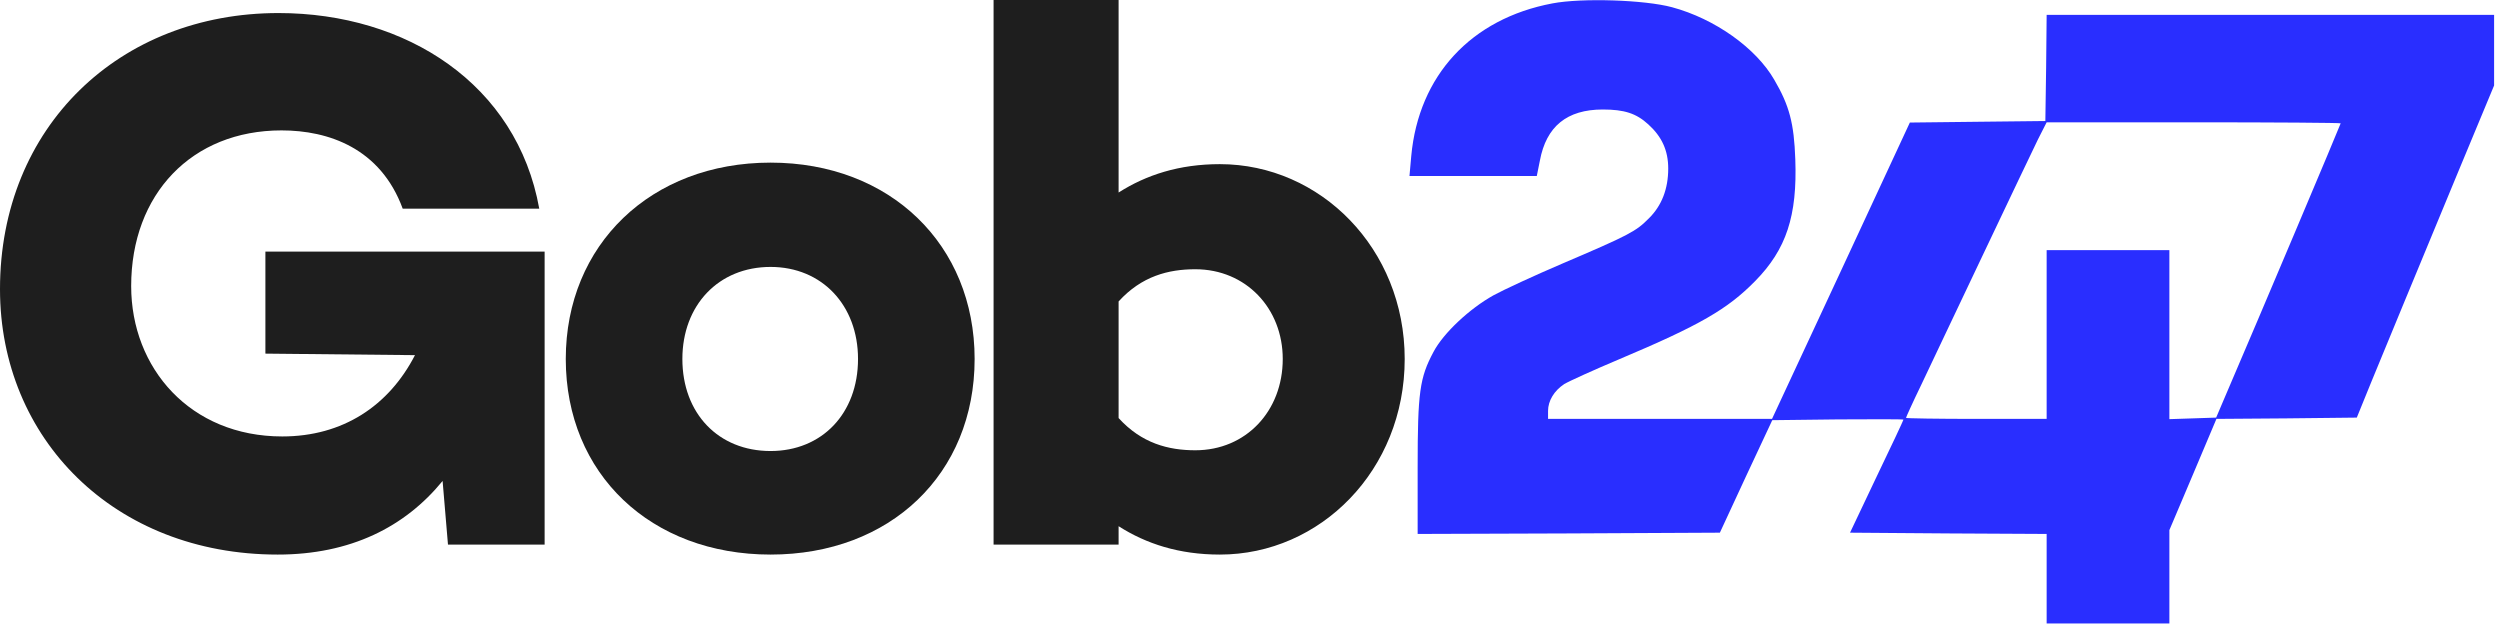 <svg width="100" height="25" viewBox="0 0 100 25" fill="none" xmlns="http://www.w3.org/2000/svg">
<path d="M62.096 0.136C58.844 0.75 56.747 3.02 56.45 6.242L56.379 7.039H58.925H61.472L61.595 6.426C61.85 5.055 62.679 4.38 64.111 4.38C64.97 4.38 65.451 4.534 65.931 4.974C66.473 5.464 66.729 6.017 66.729 6.743C66.729 7.551 66.473 8.226 65.952 8.737C65.44 9.259 65.144 9.412 62.485 10.547C61.36 11.028 60.122 11.601 59.733 11.816C58.782 12.348 57.739 13.319 57.34 14.076C56.788 15.109 56.706 15.682 56.706 18.678V21.358L62.751 21.337L68.795 21.307L69.838 19.057L70.891 16.807L73.51 16.776C74.962 16.766 76.138 16.766 76.138 16.786C76.138 16.807 75.657 17.84 75.064 19.067L74.001 21.307L77.928 21.337L81.866 21.358V23.148V24.938H84.32H86.775V23.066V21.204L87.716 18.985L88.657 16.756L91.459 16.735L94.272 16.704L94.854 15.273C95.601 13.452 96.511 11.263 98.322 6.886L99.764 3.419V2.008V0.596H90.815H81.866L81.845 2.713L81.814 4.841L79.104 4.871L76.394 4.902L73.643 10.824L70.881 16.756H66.402H61.922V16.439C61.922 16.029 62.167 15.63 62.566 15.365C62.751 15.252 63.742 14.802 64.786 14.362C67.987 13.012 69.102 12.368 70.206 11.243C71.454 9.975 71.894 8.635 71.812 6.375C71.761 4.933 71.577 4.227 70.973 3.194C70.237 1.916 68.59 0.75 66.882 0.289C65.788 -0.007 63.272 -0.089 62.096 0.136ZM93.627 4.933C93.627 4.974 90.283 12.89 89.147 15.528L88.646 16.704L87.716 16.735L86.775 16.766V13.38V10.005H84.32H81.866V13.38V16.756H79.053C77.509 16.756 76.24 16.735 76.24 16.715C76.24 16.694 76.506 16.101 76.844 15.405C77.171 14.72 78.276 12.378 79.309 10.21C80.332 8.042 81.334 5.966 81.518 5.577L81.866 4.892H87.746C90.978 4.892 93.627 4.912 93.627 4.933Z" fill="#292EFF"/>
<path d="M48.794 6.566C52.813 6.566 56.188 9.941 56.188 14.359C56.188 18.808 52.813 22.183 48.794 22.183C47.168 22.183 45.849 21.754 44.744 21.048V21.785H39.743V0H44.744V7.701C45.849 6.996 47.168 6.566 48.794 6.566ZM47.812 18.011C49.837 18.011 51.31 16.446 51.31 14.359C51.31 12.334 49.837 10.77 47.812 10.77C46.738 10.77 45.664 11.046 44.744 12.058V16.722C45.664 17.734 46.738 18.011 47.812 18.011Z" fill="#1E1E1E"/>
<path d="M30.823 6.505C35.61 6.505 38.985 9.788 38.985 14.359C38.985 18.962 35.61 22.183 30.823 22.183C26.037 22.183 22.631 18.962 22.631 14.359C22.631 9.788 26.037 6.505 30.823 6.505ZM30.823 18.041C32.879 18.041 34.321 16.538 34.321 14.359C34.321 12.212 32.879 10.677 30.823 10.677C28.737 10.677 27.295 12.212 27.295 14.359C27.295 16.538 28.737 18.041 30.823 18.041Z" fill="#1E1E1E"/>
<path d="M10.616 10.064H21.785V21.785H17.919L17.704 19.238C16.2 21.079 14.022 22.183 11.107 22.183C4.572 22.183 0 17.55 0 11.567C0 5.063 4.786 0.522 11.138 0.522C16.262 0.522 20.68 3.375 21.57 8.346H16.108C15.218 5.922 13.132 5.216 11.26 5.216C7.671 5.216 5.247 7.763 5.247 11.444C5.247 14.727 7.609 17.458 11.291 17.458C13.715 17.458 15.556 16.231 16.599 14.206L10.616 14.145V10.064Z" fill="#1E1E1E"/>
</svg>
